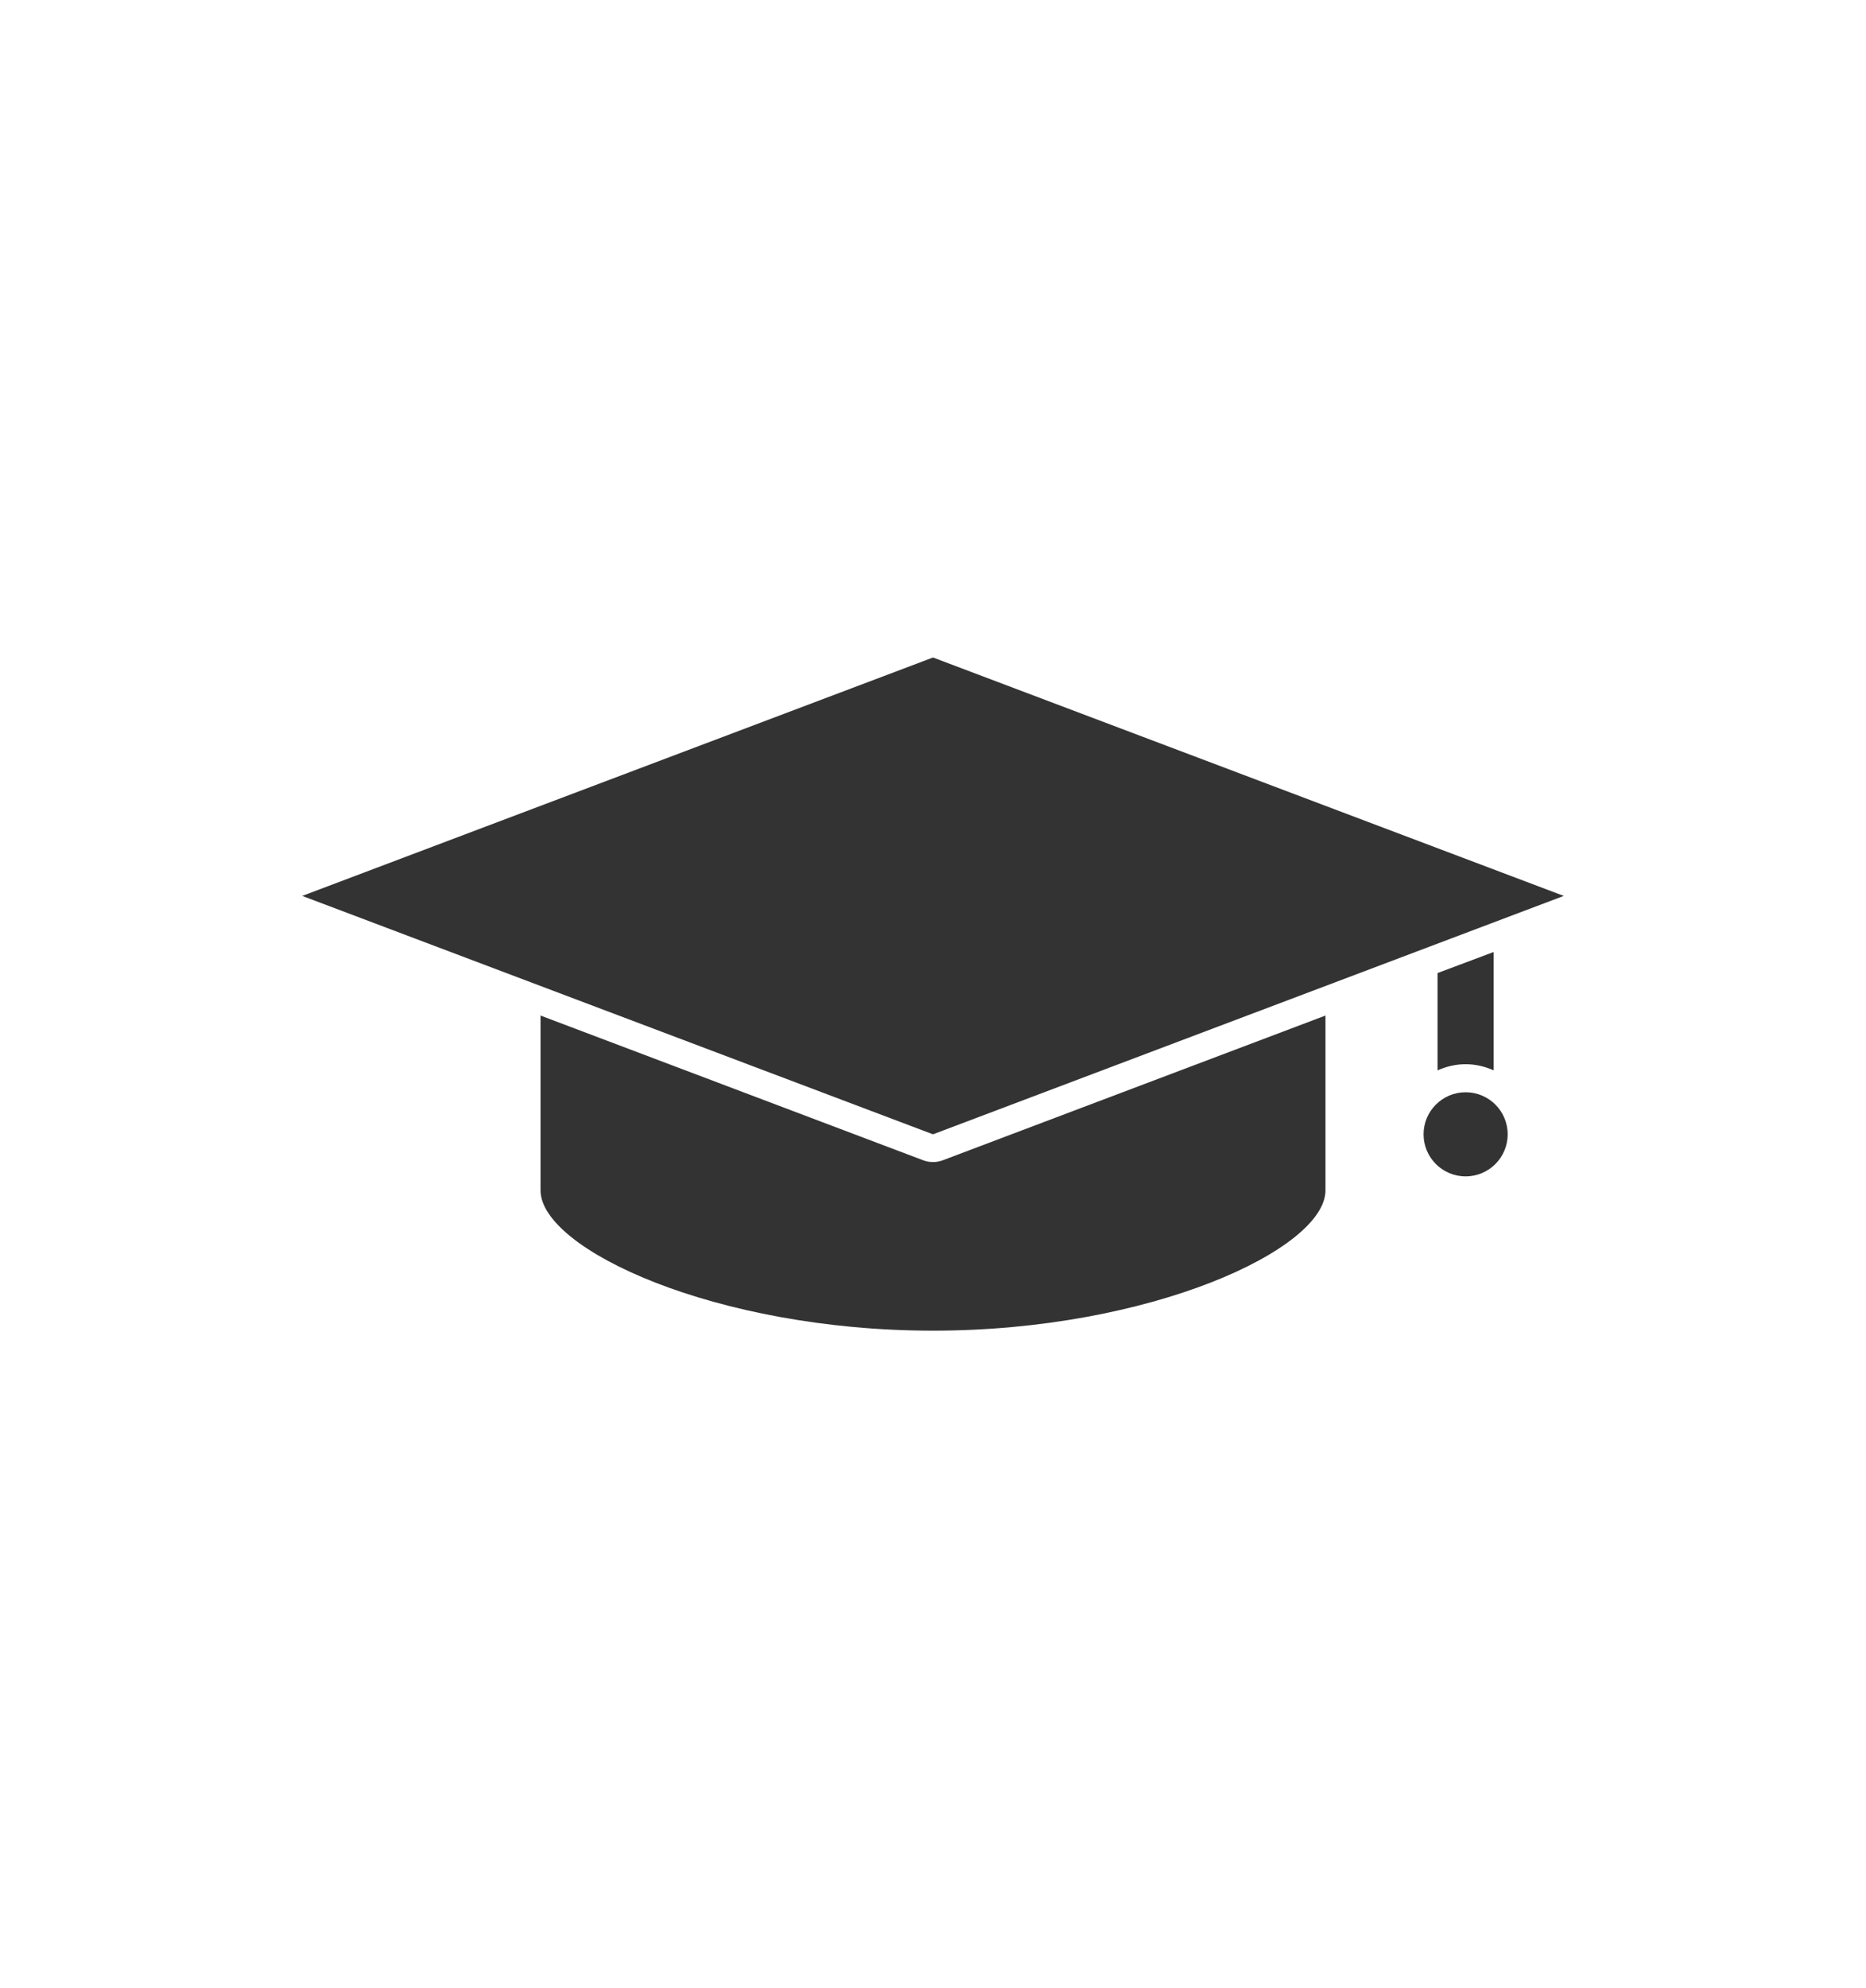 <?xml version="1.0" encoding="utf-8"?>
<!-- Generator: Adobe Illustrator 16.0.0, SVG Export Plug-In . SVG Version: 6.00 Build 0)  -->
<!DOCTYPE svg PUBLIC "-//W3C//DTD SVG 1.1//EN" "http://www.w3.org/Graphics/SVG/1.1/DTD/svg11.dtd">
<svg version="1.1" id="레이어_1" xmlns="http://www.w3.org/2000/svg" xmlns:xlink="http://www.w3.org/1999/xlink" x="0px"
	 y="0px" width="108px" height="115.007px" viewBox="20.994 2.593 108 115.007" enable-background="new 20.994 2.593 108 115.007"
	 xml:space="preserve">
<title>Artboard 2</title>
<path d="M-117.652,19.6h92.304c2.65,0,4.8-2.148,4.8-4.8V5.368c0.011-10.062-6.54-18.953-16.152-21.925
	c-1.2-0.348-1.764-0.479-1.86-0.539l-5.556-1.465c7.905-6.19,11.501-16.406,9.216-26.184l-6-25.812l0,0
	c-3.51-16.87-20.03-27.701-36.9-24.191c-12.16,2.529-21.662,12.031-24.191,24.191l-6,25.812c-2.309,9.756,1.243,19.967,9.108,26.184
	l-5.508,1.465c-0.096,0-0.72,0.191-1.86,0.539c-9.636,2.95-16.215,11.848-16.212,21.925V14.8c0,2.651,2.149,4.8,4.8,4.8
	C-117.66,19.6-117.656,19.6-117.652,19.6z M-90.136-61.316c4.704,0.276,13.788-0.708,24.48-9.912c0.9-0.783,2.265-0.688,3.048,0.211
	c0.085,0.099,0.162,0.205,0.229,0.316c2.505,4.023,6.101,7.252,10.368,9.312c0.889,0.465,1.435,1.397,1.404,2.4l-0.24,11.748
	c-0.187,7.046-3.385,13.674-8.784,18.204c-0.36,0.294-0.567,0.735-0.563,1.2v9.24c0.015,1.819,1.016,3.487,2.615,4.355L-69.82,1.756
	c-0.717,0.928-2.051,1.098-2.979,0.381c-0.142-0.11-0.27-0.238-0.38-0.381L-85.42-14.24c1.61-0.875,2.614-2.559,2.616-4.392v-9.24
	c0.003-0.465-0.204-0.906-0.564-1.2c-4.109-3.458-6.975-8.166-8.16-13.404l-0.744-9.468v-0.096l-0.132-7.116
	c-0.037-1.159,0.873-2.128,2.032-2.166C-90.293-61.324-90.214-61.322-90.136-61.316z"/>
<g transform="translate(0,-952.362)">
	<path fill="#333333" d="M74.994,992.989l36.506,13.791l-36.506,13.791l-36.506-13.791L74.994,992.989z M107.443,1010.025v6.845
		c-0.499-0.22-1.041-0.355-1.622-0.355c-0.58,0-1.122,0.135-1.622,0.355v-5.628L107.443,1010.025z M97.709,1013.701v10.115
		c0,3.396-10.131,8.113-22.715,8.113s-22.715-4.717-22.715-8.113v-10.115l22.131,8.366c0.375,0.145,0.792,0.145,1.167,0
		L97.709,1013.701z M105.821,1018.138c1.344,0,2.434,1.089,2.434,2.433s-1.09,2.433-2.434,2.433c-1.345,0-2.434-1.089-2.434-2.433
		S104.477,1018.138,105.821,1018.138z"/>
</g>
</svg>
